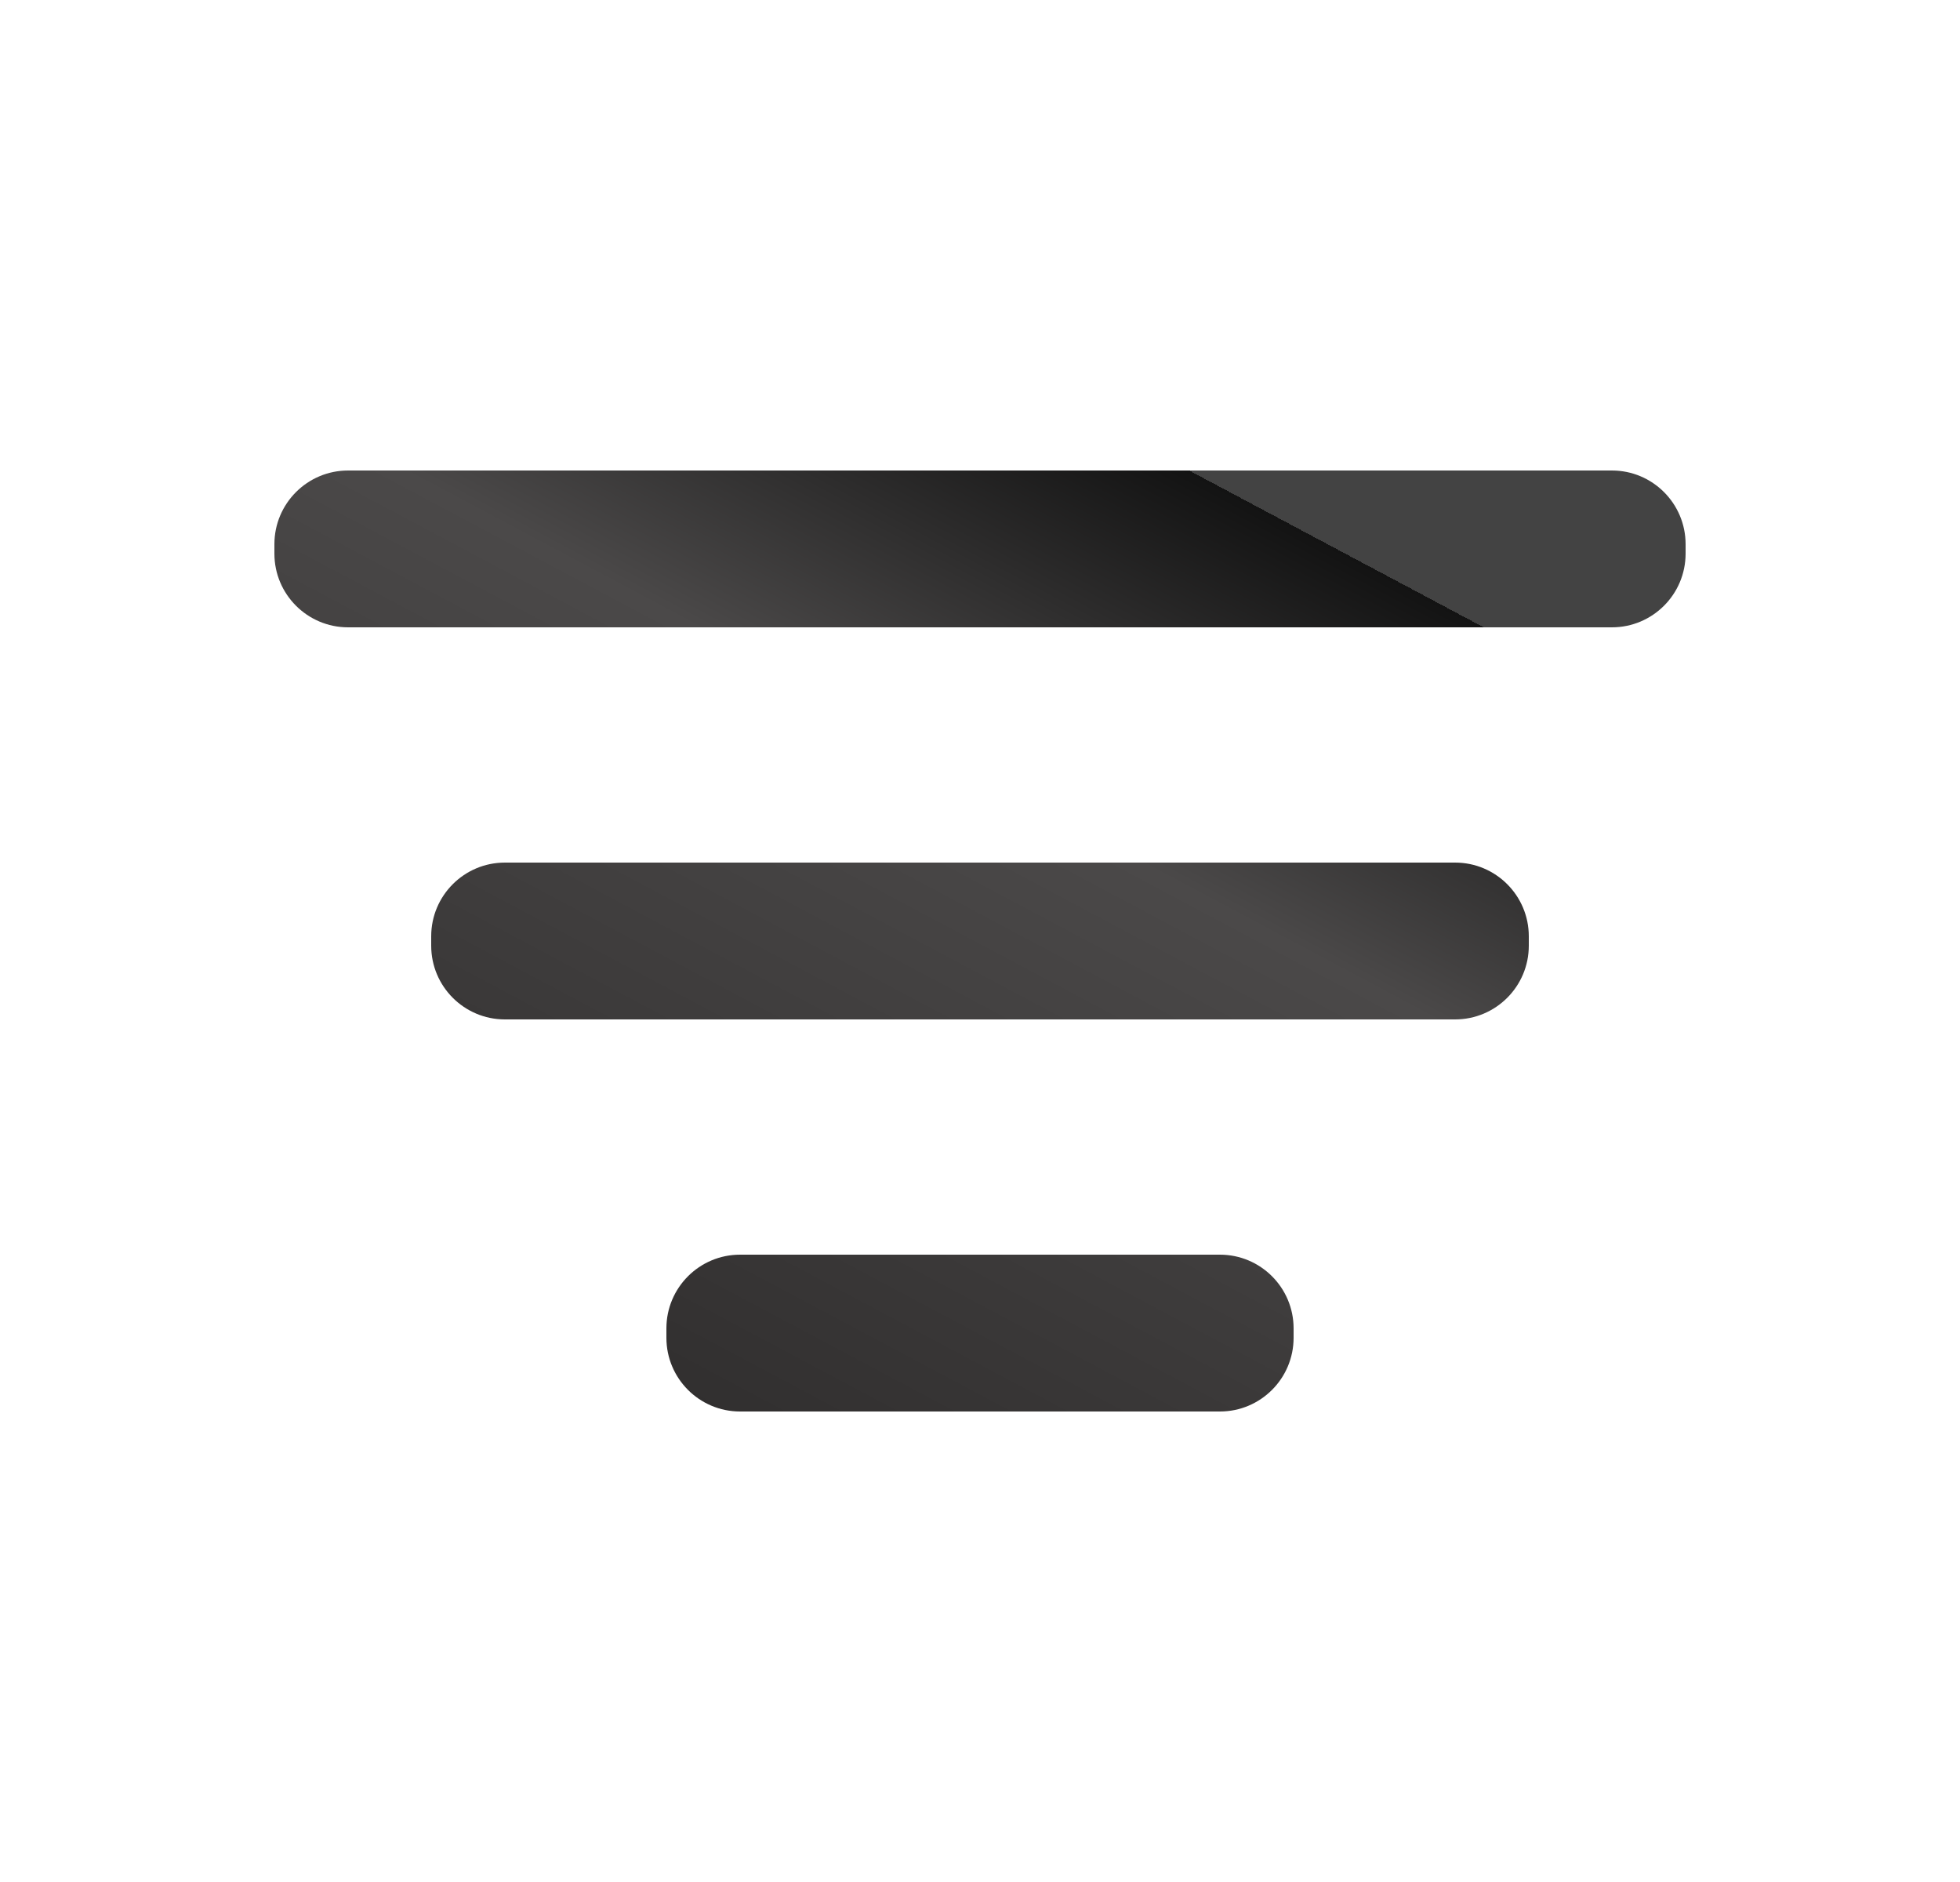 <svg width="25" height="24" viewBox="0 0 25 24" fill="none" xmlns="http://www.w3.org/2000/svg">
<path d="M18.56 11H6.44C5.921 11 5.5 11.421 5.5 11.94V12.06C5.5 12.579 5.921 13 6.44 13H18.56C19.079 13 19.5 12.579 19.5 12.06V11.94C19.5 11.421 19.079 11 18.56 11Z" fill="url(#paint0_linear_1690_53649)"/>
<path d="M20.56 6H4.44C3.921 6 3.5 6.421 3.5 6.94V7.06C3.5 7.579 3.921 8 4.44 8H20.56C21.079 8 21.5 7.579 21.5 7.06V6.94C21.5 6.421 21.079 6 20.56 6Z" fill="url(#paint1_linear_1690_53649)"/>
<path d="M15.56 16H9.44C8.921 16 8.5 16.421 8.5 16.94V17.06C8.5 17.579 8.921 18 9.44 18H15.56C16.079 18 16.5 17.579 16.5 17.06V16.94C16.5 16.421 16.079 16 15.56 16Z" fill="url(#paint2_linear_1690_53649)"/>
<defs>
<linearGradient id="paint0_linear_1690_53649" x1="7.622" y1="18.445" x2="14.449" y2="5.619" gradientUnits="userSpaceOnUse">
<stop stop-color="#2E2C2C"/>
<stop offset="0.675" stop-color="#4B4949"/>
<stop offset="1" stop-color="#131313"/>
<stop offset="1" stop-opacity="0.94"/>
<stop offset="1" stop-color="#434343"/>
</linearGradient>
<linearGradient id="paint1_linear_1690_53649" x1="7.622" y1="18.445" x2="14.449" y2="5.619" gradientUnits="userSpaceOnUse">
<stop stop-color="#2E2C2C"/>
<stop offset="0.675" stop-color="#4B4949"/>
<stop offset="1" stop-color="#131313"/>
<stop offset="1" stop-opacity="0.94"/>
<stop offset="1" stop-color="#434343"/>
</linearGradient>
<linearGradient id="paint2_linear_1690_53649" x1="7.622" y1="18.445" x2="14.449" y2="5.619" gradientUnits="userSpaceOnUse">
<stop stop-color="#2E2C2C"/>
<stop offset="0.675" stop-color="#4B4949"/>
<stop offset="1" stop-color="#131313"/>
<stop offset="1" stop-opacity="0.94"/>
<stop offset="1" stop-color="#434343"/>
</linearGradient>
</defs>
</svg>
